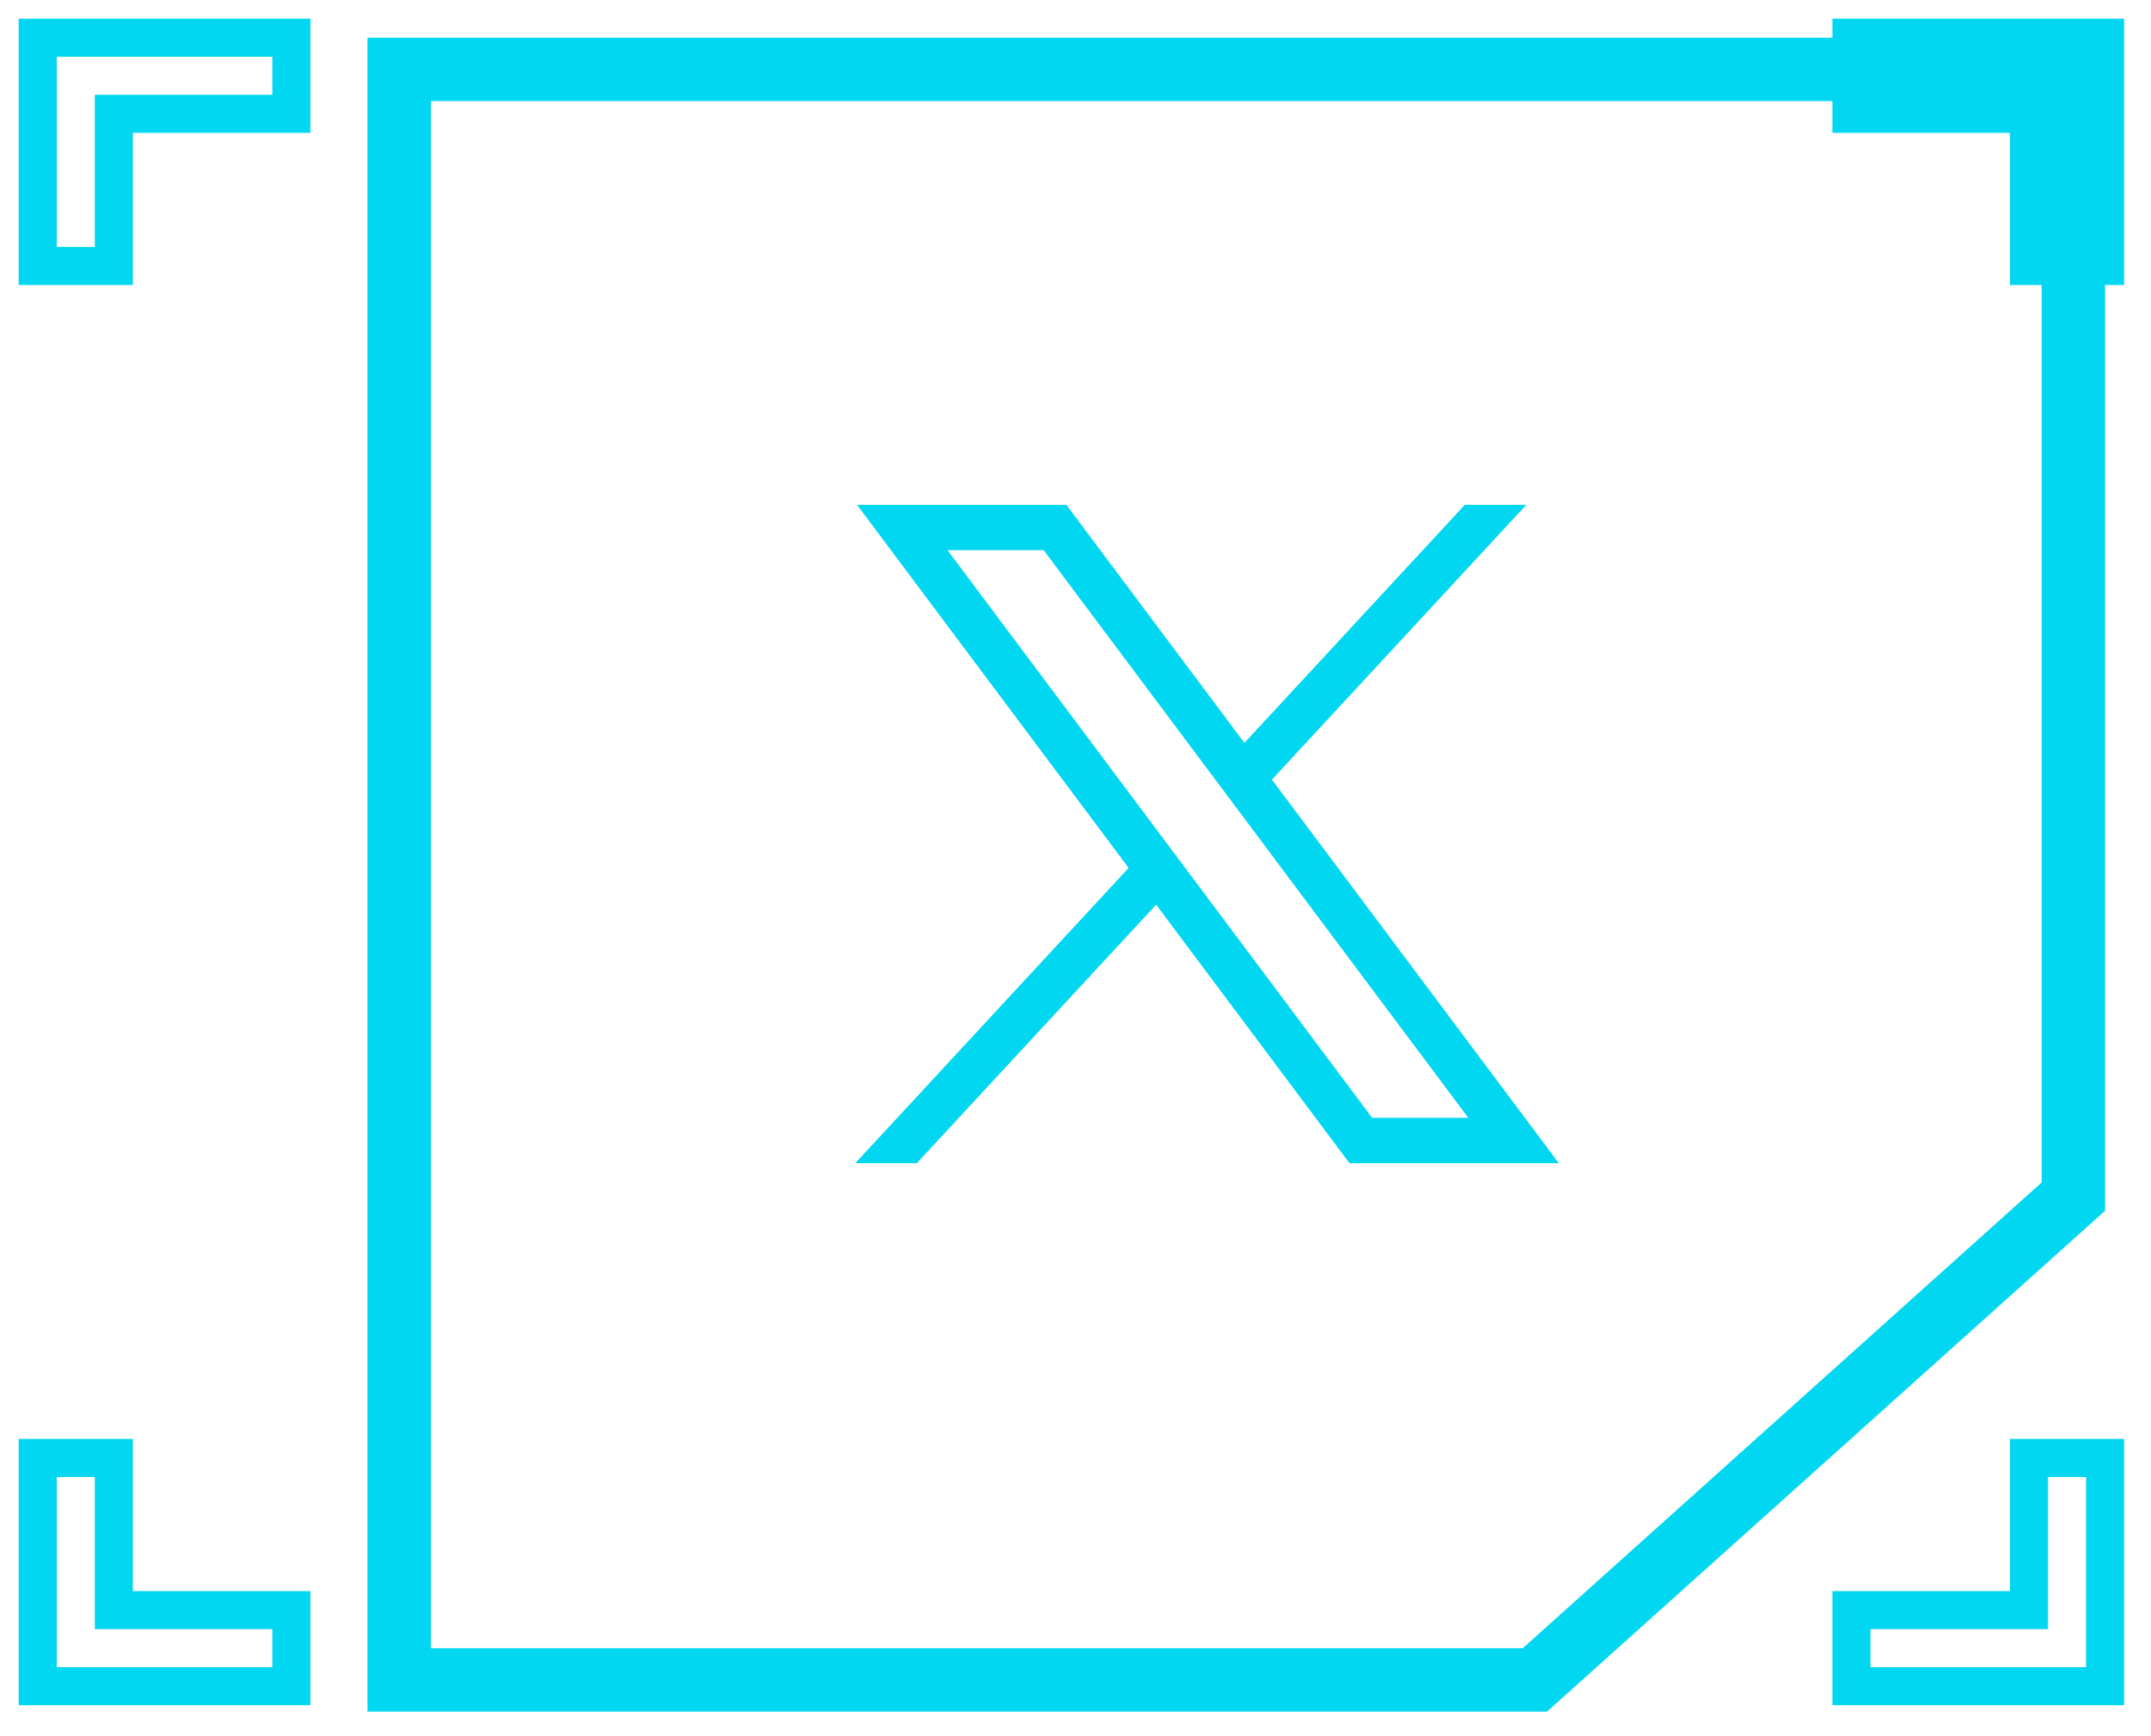 <svg width="57" height="46" viewBox="0 0 57 46" fill="none" xmlns="http://www.w3.org/2000/svg">
<path d="M10.578 1.84H54.943V31.714L40.673 44.524H10.578V1.84Z" stroke="#01D7F1" stroke-width="1.68"/>
<path d="M7.722 1H1V7.05H3.017V3.017H7.722V1Z" stroke="#01D7F1" stroke-width="1.008"/>
<path d="M7.722 44.69H1V38.641H3.017V42.674H7.722V44.69Z" stroke="#01D7F1" stroke-width="1.008"/>
<path d="M49.062 44.69H55.783V38.641H53.767V42.674H49.062V44.69Z" stroke="#01D7F1" stroke-width="1.008"/>
<path d="M49.062 1H55.783V7.05H53.767V3.017H49.062V1Z" stroke="#01D7F1" stroke-width="1.008"/>
<path d="M22.711 13.38L29.908 23.003L22.665 30.828H24.295L30.637 23.977L35.76 30.828H41.307L33.705 20.663L40.446 13.38H38.816L32.976 19.689L28.258 13.38H22.711ZM25.108 14.581H27.656L38.91 29.627H36.361L25.108 14.581Z" fill="#01D7F1"/>
</svg>
